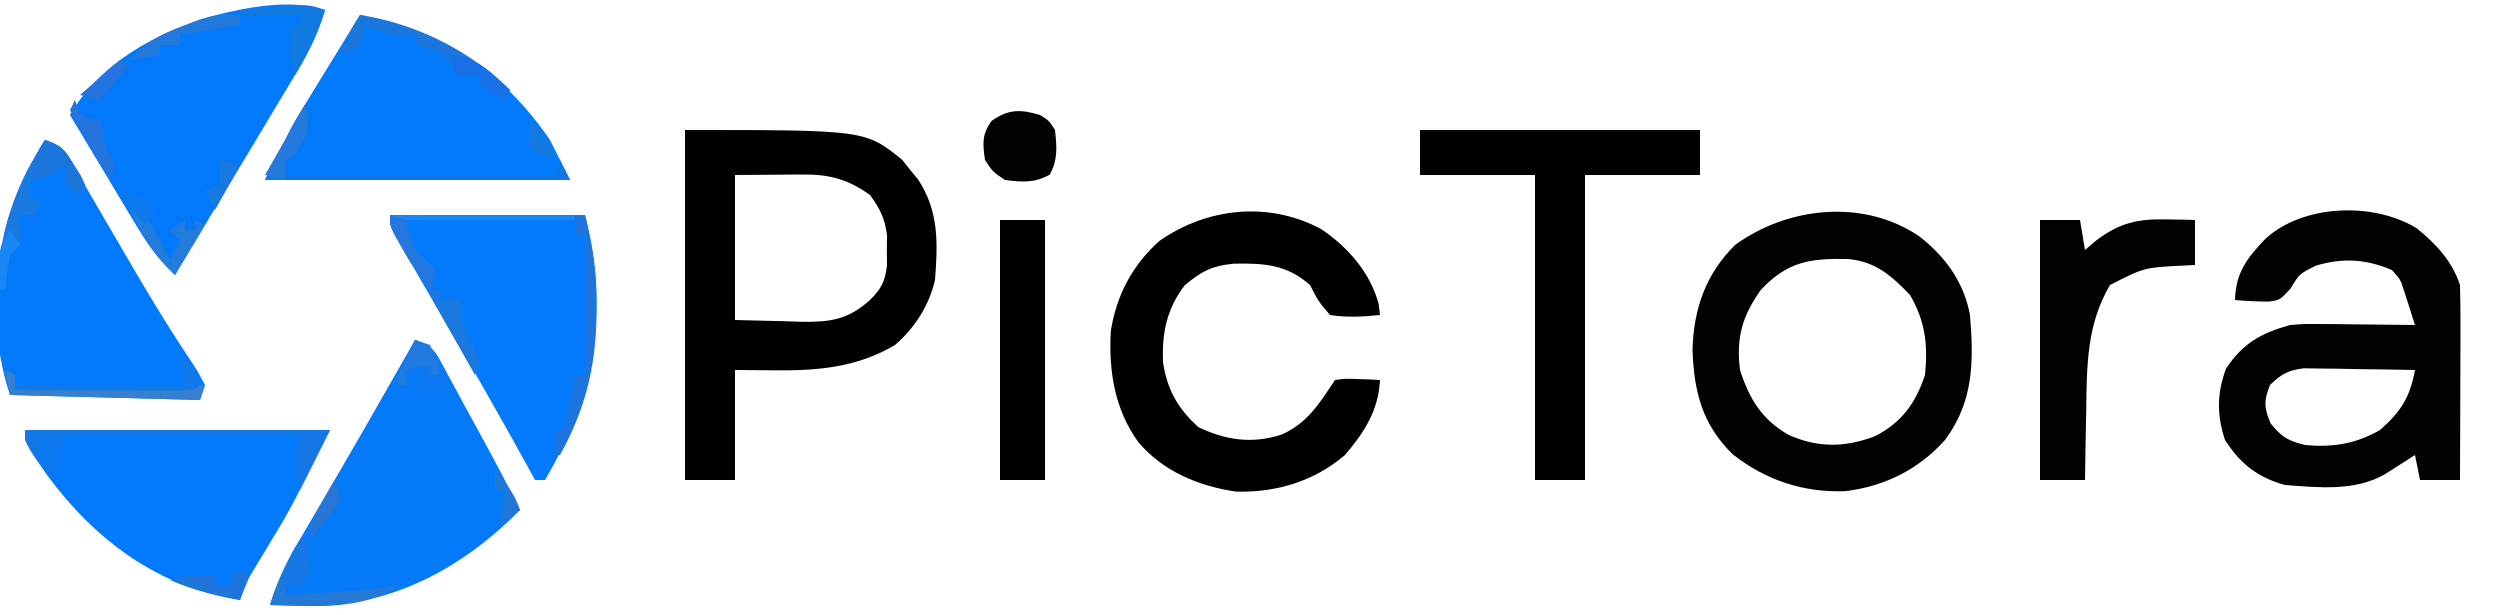 <?xml version="1.0" encoding="UTF-8"?>
<svg version="1.1" xmlns="http://www.w3.org/2000/svg" width="500" height="123">
<path d="M0 0 C36.038 0 36.038 0 43.438 5.965 C43.953 6.616 44.469 7.267 45 7.938 C45.536 8.586 46.072 9.234 46.625 9.902 C50.793 16.261 50.584 22.612 50 30 C48.847 35.052 45.932 39.632 42 43 C34.258 47.57 26.364 48.166 17.562 48.062 C15.067 48.042 12.571 48.021 10 48 C10 55.26 10 62.52 10 70 C6.7 70 3.4 70 0 70 C0 46.9 0 23.8 0 0 Z M10 9 C10 18.57 10 28.14 10 38 C13.341 38.083 16.683 38.165 20.125 38.25 C21.688 38.305 21.688 38.305 23.282 38.36 C29.038 38.429 32.521 37.991 37 34 C39.329 31.637 39.935 30.464 40.398 27.16 C40.391 26.138 40.383 25.116 40.375 24.062 C40.383 23.043 40.39 22.023 40.398 20.973 C39.946 17.601 38.995 15.732 37 13 C32.675 9.895 28.934 8.865 23.672 8.902 C22.591 8.906 22.591 8.906 21.487 8.91 C20.132 8.924 20.132 8.924 18.75 8.938 C14.419 8.968 14.419 8.968 10 9 Z " fill="#010101" transform="translate(137,26)"/>
<path d="M0 0 C3.905 3.183 7.045 6.534 8.648 11.344 C8.734 14.293 8.764 17.219 8.746 20.168 C8.745 21.029 8.743 21.891 8.742 22.778 C8.736 25.529 8.724 28.28 8.711 31.031 C8.706 32.896 8.701 34.762 8.697 36.627 C8.686 41.199 8.669 45.771 8.648 50.344 C6.008 50.344 3.368 50.344 0.648 50.344 C0.318 48.694 -0.012 47.044 -0.352 45.344 C-0.894 45.693 -1.437 46.042 -1.996 46.402 C-2.712 46.857 -3.427 47.312 -4.164 47.781 C-5.226 48.46 -5.226 48.46 -6.309 49.152 C-12.306 52.65 -19.644 51.847 -26.352 51.344 C-31.791 49.854 -35.289 47.122 -38.352 42.344 C-40.028 37.315 -39.958 33.003 -38.164 28.094 C-34.805 22.997 -31.133 20.97 -25.352 19.344 C-22.375 19.117 -22.375 19.117 -19.297 19.148 C-17.634 19.158 -17.634 19.158 -15.938 19.168 C-14.795 19.185 -13.653 19.201 -12.477 19.219 C-10.729 19.232 -10.729 19.232 -8.945 19.246 C-6.081 19.27 -3.216 19.302 -0.352 19.344 C-0.812 17.884 -1.28 16.426 -1.75 14.969 C-2.01 14.157 -2.269 13.345 -2.537 12.508 C-3.26 10.241 -3.26 10.241 -4.977 8.344 C-10.188 6.149 -14.748 5.871 -20.164 7.469 C-23.47 9.115 -23.47 9.115 -25.227 12.031 C-27.352 14.344 -27.352 14.344 -29.594 14.664 C-31.866 14.657 -34.09 14.561 -36.352 14.344 C-36.214 8.85 -33.925 5.94 -30.281 2.113 C-22.727 -4.814 -8.686 -5.31 0 0 Z M-29.352 31.344 C-30.614 34.541 -30.56 35.846 -29.227 39.031 C-27.005 41.772 -25.76 42.492 -22.352 43.344 C-16.823 43.865 -12.156 43.115 -7.352 40.344 C-3.201 36.705 -1.33 33.769 -0.352 28.344 C-4.435 28.257 -8.518 28.203 -12.602 28.156 C-14.34 28.119 -14.34 28.119 -16.113 28.08 C-17.228 28.07 -18.343 28.061 -19.492 28.051 C-20.519 28.035 -21.545 28.019 -22.603 28.003 C-25.756 28.394 -27.082 29.158 -29.352 31.344 Z " fill="#020202" transform="translate(483.352,45.656)"/>
<path d="M0 0 C5.22 4.102 8.856 9.074 10.109 15.711 C10.872 24.974 10.857 32.98 5.109 40.711 C-0.174 46.61 -6.987 49.998 -14.863 50.949 C-23.215 51.246 -30.742 48.764 -37.328 43.586 C-43.464 37.626 -45.101 31.035 -45.391 22.648 C-45.141 14.433 -42.782 7.602 -36.891 1.711 C-26.343 -5.96 -11.165 -7.613 0 0 Z M-31.641 10.586 C-35.431 15.851 -36.685 20.198 -35.891 26.711 C-34.029 32.492 -31.499 36.674 -26.105 39.719 C-20.265 42.297 -14.858 42.226 -8.906 39.953 C-3.538 37.223 -0.762 33.326 1.109 27.711 C1.711 21.741 1.194 16.985 -1.891 11.711 C-5.589 7.838 -8.858 4.958 -14.379 4.508 C-21.867 4.384 -26.269 4.97 -31.641 10.586 Z " fill="#020202" transform="translate(383.891,47.289)"/>
<path d="M0 0 C-1.3 4.31 -2.959 7.932 -5.273 11.789 C-5.928 12.887 -6.583 13.985 -7.258 15.116 C-7.963 16.286 -8.669 17.455 -9.375 18.625 C-10.094 19.826 -10.813 21.028 -11.531 22.23 C-13.337 25.248 -15.149 28.262 -16.963 31.276 C-18.555 33.922 -20.141 36.572 -21.727 39.223 C-24.478 43.819 -27.237 48.411 -30 53 C-33.414 49.881 -35.768 46.43 -38.109 42.484 C-38.481 41.869 -38.853 41.253 -39.236 40.618 C-40.413 38.665 -41.581 36.708 -42.75 34.75 C-43.55 33.419 -44.351 32.088 -45.152 30.758 C-47.108 27.509 -49.056 24.256 -51 21 C-45.001 10.594 -33.986 4.688 -22.75 1.25 C-15.729 -0.515 -6.98 -2.327 0 0 Z " fill="#0279FB" transform="translate(65,2)"/>
<path d="M0 0 C4.048 1.349 4.445 3.085 6.469 6.793 C6.79 7.377 7.112 7.96 7.443 8.562 C8.471 10.432 9.485 12.31 10.5 14.188 C11.183 15.433 11.866 16.679 12.551 17.924 C15.462 23.237 18.315 28.567 21 34 C9.926 45.253 -4.092 53.014 -20.108 53.196 C-23.074 53.184 -26.036 53.108 -29 53 C-27.726 48.819 -26.153 45.233 -23.945 41.465 C-23.336 40.417 -22.726 39.37 -22.098 38.291 C-21.447 37.184 -20.796 36.078 -20.125 34.938 C-19.114 33.203 -18.102 31.468 -17.092 29.732 C-16.407 28.557 -15.721 27.382 -15.035 26.207 C-11.673 20.452 -8.363 14.666 -5.062 8.875 C-4.549 7.975 -4.035 7.075 -3.506 6.148 C-2.337 4.099 -1.168 2.05 0 0 Z " fill="#047AF9" transform="translate(83,68)"/>
<path d="M0 0 C12.87 0 25.74 0 39 0 C43.829 19.315 41.001 36.011 31 53 C30.34 53 29.68 53 29 53 C28.441 51.979 27.881 50.958 27.305 49.906 C21.659 39.652 15.84 29.508 9.912 19.414 C7.278 14.926 4.652 10.435 2.082 5.91 C1.678 5.201 1.275 4.492 0.859 3.762 C0 2 0 2 0 0 Z " fill="#037AFB" transform="translate(78,43)"/>
<path d="M0 0 C20.13 0 40.26 0 61 0 C53.005 15.989 53.005 15.989 48.625 23.188 C47.76 24.617 46.898 26.048 46.039 27.48 C45.485 28.392 45.485 28.392 44.92 29.321 C43.848 31.159 43.848 31.159 43 34 C26.634 31.46 14.1 22.112 4.406 9.012 C-0 2.708 -0 2.708 0 0 Z " fill="#037AFB" transform="translate(5,86)"/>
<path d="M0 0 C4.069 1.356 5.071 3.993 7.098 7.535 C7.489 8.202 7.88 8.868 8.283 9.555 C9.551 11.719 10.807 13.891 12.062 16.062 C13.774 18.997 15.49 21.928 17.207 24.859 C17.625 25.575 18.043 26.29 18.473 27.027 C21.981 33.015 25.629 38.906 29.496 44.67 C30.578 46.332 30.578 46.332 32 49 C31.67 49.99 31.34 50.98 31 52 C18.46 51.67 5.92 51.34 -7 51 C-11.786 36.643 -10.329 19.734 -3.621 6.223 C-2.474 4.102 -1.286 2.039 0 0 Z " fill="#037AFB" transform="translate(9,28)"/>
<path d="M0 0 C16.389 3.083 28.607 11.327 38 25 C39.32 27.64 40.64 30.28 42 33 C21.87 33 1.74 33 -19 33 C-13.375 21.75 -13.375 21.75 -10.449 16.992 C-9.834 15.987 -9.218 14.981 -8.584 13.945 C-7.645 12.426 -7.645 12.426 -6.688 10.875 C-6.042 9.823 -5.397 8.771 -4.732 7.688 C-3.159 5.123 -1.581 2.56 0 0 Z " fill="#017AFC" transform="translate(72,3)"/>
<path d="M0 0 C5.365 3.589 9.895 8.759 11.543 15.074 C11.625 15.775 11.708 16.477 11.793 17.199 C8.394 17.55 5.179 17.728 1.793 17.199 C-0.582 14.387 -0.582 14.387 -2.207 11.199 C-6.91 7.066 -11.357 6.842 -17.414 6.93 C-21.819 7.355 -23.748 8.376 -27.207 11.199 C-30.873 15.935 -31.863 20.826 -31.59 26.738 C-30.735 32.233 -28.615 35.922 -24.52 39.637 C-18.981 42.249 -13.866 43.01 -7.957 41.137 C-2.722 38.874 -0.309 34.852 2.793 30.199 C4.957 29.906 4.957 29.906 7.418 30.012 C8.235 30.039 9.053 30.066 9.895 30.094 C10.521 30.129 11.148 30.163 11.793 30.199 C11.48 36.305 8.66 40.652 4.793 45.199 C-1.359 50.451 -8.937 52.743 -16.996 52.52 C-24.532 51.428 -31.595 48.468 -36.539 42.625 C-41.274 36.116 -42.497 28.358 -42.051 20.422 C-40.898 13.225 -37.768 7.27 -32.332 2.387 C-22.851 -4.25 -10.518 -5.624 0 0 Z " fill="#010101" transform="translate(264.207,45.801)"/>
<path d="M0 0 C18.48 0 36.96 0 56 0 C56 2.97 56 5.94 56 9 C48.41 9 40.82 9 33 9 C33 29.13 33 49.26 33 70 C29.7 70 26.4 70 23 70 C23 49.87 23 29.74 23 9 C15.41 9 7.82 9 0 9 C0 6.03 0 3.06 0 0 Z " fill="#010101" transform="translate(284,26)"/>
<path d="M0 0 C2.64 0 5.28 0 8 0 C8.33 1.98 8.66 3.96 9 6 C9.722 5.381 10.444 4.763 11.188 4.125 C15.875 0.583 19.467 -0.253 25.312 -0.125 C26.381 -0.107 27.45 -0.089 28.551 -0.07 C29.359 -0.047 30.167 -0.024 31 0 C31 2.97 31 5.94 31 9 C30.276 9.037 29.551 9.075 28.805 9.113 C20.873 9.486 20.873 9.486 14 13 C9.344 20.868 9.347 29.222 9.25 38.125 C9.222 39.477 9.192 40.828 9.16 42.18 C9.09 45.453 9.037 48.726 9 52 C6.03 52 3.06 52 0 52 C0 34.84 0 17.68 0 0 Z " fill="#020202" transform="translate(408,44)"/>
<path d="M0 0 C2.97 0 5.94 0 9 0 C9 17.16 9 34.32 9 52 C6.03 52 3.06 52 0 52 C0 34.84 0 17.68 0 0 Z " fill="#000000" transform="translate(200,44)"/>
<path d="M0 0 C1.812 1.125 1.812 1.125 3 3 C3.365 6.409 3.614 8.88 1.938 11.938 C-1.165 13.639 -3.538 13.425 -7 13 C-9.438 11.375 -9.438 11.375 -11 9 C-11.467 5.731 -11.655 3.904 -9.688 1.188 C-6.264 -1.221 -3.872 -1.162 0 0 Z " fill="#020202" transform="translate(208,23)"/>
<path d="M0 0 C12.87 0 25.74 0 39 0 C40.637 6.546 41.355 11.233 41.312 17.75 C41.306 19.067 41.306 19.067 41.3 20.411 C41.124 30.59 38.961 39.104 34 48 C33.67 48 33.34 48 33 48 C33 46.35 33 44.7 33 43 C33.66 43 34.32 43 35 43 C35.66 39.37 36.32 35.74 37 32 C37.66 32 38.32 32 39 32 C39 22.76 39 13.52 39 4 C38.34 4 37.68 4 37 4 C37 3.01 37 2.02 37 1 C25.78 1 14.56 1 3 1 C4.405 6.748 4.405 6.748 7.188 9.125 C8.085 10.053 8.085 10.053 9 11 C8.75 13.25 8.75 13.25 8 15 C5.848 12.236 4.016 9.435 2.312 6.375 C1.876 5.599 1.439 4.823 0.988 4.023 C0 2 0 2 0 0 Z " fill="#1D74DD" transform="translate(78,43)"/>
<path d="M0 0 C20.13 0 40.26 0 61 0 C59.02 3.96 57.04 7.92 55 12 C54 8 54 8 55 1 C39.49 1 23.98 1 8 1 C7.34 3.97 6.68 6.94 6 10 C3.363 7.363 1.745 5.24 0 2 C0 1.34 0 0.68 0 0 Z " fill="#1477E3" transform="translate(5,86)"/>
<path d="M0 0 C0.688 1.625 0.688 1.625 1 4 C-1.333 9.667 -1.333 9.667 -4 11 C-4.33 11.99 -4.66 12.98 -5 14 C13.15 14 31.3 14 50 14 C50.33 13.01 50.66 12.02 51 11 C51.66 12.32 52.32 13.64 53 15 C32.87 15 12.74 15 -8 15 C-2.375 3.75 -2.375 3.75 0 0 Z " fill="#0F77E3" transform="translate(61,21)"/>
<path d="M0 0 C3.482 1.161 3.888 1.909 5.75 4.938 C6.199 5.648 6.647 6.358 7.109 7.09 C7.55 8.035 7.55 8.035 8 9 C7.67 9.66 7.34 10.32 7 11 C6.01 10.34 5.02 9.68 4 9 C4 7.68 4 6.36 4 5 C3.216 5.495 2.433 5.99 1.625 6.5 C-1 8 -1 8 -3 8 C-3 9.32 -3 10.64 -3 12 C-2.34 12 -1.68 12 -1 12 C-1.33 12.99 -1.66 13.98 -2 15 C-2.99 15 -3.98 15 -5 15 C-4.938 16.423 -4.938 16.423 -4.875 17.875 C-5 21 -5 21 -7 23 C-7.4 25.323 -7.74 27.657 -8 30 C-8.33 30 -8.66 30 -9 30 C-9.852 19.136 -5.721 9.074 0 0 Z " fill="#187AE1" transform="translate(9,28)"/>
<path d="M0 0 C11.286 1.751 21.827 7.022 30 15 C29.67 15.66 29.34 16.32 29 17 C26.5 15.625 26.5 15.625 24 14 C24 13.34 24 12.68 24 12 C22.35 12 20.7 12 19 12 C18.794 11.381 18.587 10.762 18.375 10.125 C16.452 7.153 14.334 6.87 11 6 C11 5.34 11 4.68 11 4 C9.917 4.062 9.917 4.062 8.812 4.125 C5.793 3.991 3.731 3.248 1 2 C0.917 2.619 0.835 3.237 0.75 3.875 C0 6 0 6 -2.062 7.25 C-3.022 7.621 -3.022 7.621 -4 8 C-2.875 5.028 -1.777 2.666 0 0 Z " fill="#1C77DC" transform="translate(72,3)"/>
<path d="M0 0 C0.33 0 0.66 0 1 0 C1.625 2.812 1.625 2.812 2 6 C1.01 7.485 1.01 7.485 0 9 C-0.99 9 -1.98 9 -3 9 C-3 9.66 -3 10.32 -3 11 C-0.479 10.858 2.042 10.711 4.562 10.562 C5.267 10.523 5.971 10.484 6.697 10.443 C11.18 10.175 15.563 9.694 20 9 C12.188 14.208 2.994 13.211 -6 13 C-4.485 8.183 -2.584 4.307 0 0 Z " fill="#2478D6" transform="translate(60,108)"/>
<path d="M0 0 C3.661 1.22 3.923 2.126 5.688 5.438 C6.343 6.642 6.343 6.642 7.012 7.871 C8 10 8 10 8 12 C7.301 11.783 6.603 11.567 5.883 11.344 C4.973 11.065 4.063 10.787 3.125 10.5 C2.22 10.222 1.315 9.943 0.383 9.656 C-1.909 8.911 -1.909 8.911 -4 9 C-2.801 5.917 -1.523 2.937 0 0 Z " fill="#0A79F4" transform="translate(83,68)"/>
<path d="M0 0 C12.21 0 24.42 0 37 0 C37 0.33 37 0.66 37 1 C25.78 1 14.56 1 3 1 C4.405 6.748 4.405 6.748 7.188 9.125 C8.085 10.053 8.085 10.053 9 11 C8.75 13.25 8.75 13.25 8 15 C5.848 12.236 4.016 9.435 2.312 6.375 C1.876 5.599 1.439 4.823 0.988 4.023 C0 2 0 2 0 0 Z " fill="#1A85F5" transform="translate(78,43)"/>
<path d="M0 0 C-1.413 4.827 -3.43 8.716 -6 13 C-7.158 9.527 -7.069 6.639 -7 3 C-6.34 3 -5.68 3 -5 3 C-5 2.34 -5 1.68 -5 1 C-8.96 1 -12.92 1 -17 1 C-17 0.67 -17 0.34 -17 0 C-14.73 -0.195 -12.459 -0.381 -10.188 -0.562 C-8.923 -0.667 -7.658 -0.771 -6.355 -0.879 C-3 -1 -3 -1 0 0 Z " fill="#117AE1" transform="translate(65,2)"/>
<path d="M0 0 C0.99 0.495 0.99 0.495 2 1 C2 1.99 2 2.98 2 4 C14.54 3.67 27.08 3.34 40 3 C39.67 3.99 39.34 4.98 39 6 C26.46 5.67 13.92 5.34 1 5 C0.67 3.35 0.34 1.7 0 0 Z " fill="#3580CF" transform="translate(1,74)"/>
<path d="M0 0 C3.698 1.233 3.935 2.201 5.688 5.562 C6.124 6.389 6.561 7.215 7.012 8.066 C7.338 8.704 7.664 9.343 8 10 C8.66 8.68 9.32 7.36 10 6 C9.34 5.34 8.68 4.68 8 4 C8.99 3.34 9.98 2.68 11 2 C11 2.66 11 3.32 11 4 C11.66 4 12.32 4 13 4 C13 3.34 13 2.68 13 2 C13.66 2.33 14.32 2.66 15 3 C12.03 7.95 12.03 7.95 9 13 C5.848 9.848 4.235 7.999 2.25 4.25 C1.608 3.051 1.608 3.051 0.953 1.828 C0.639 1.225 0.324 0.622 0 0 Z " fill="#237CDB" transform="translate(26,42)"/>
<path d="M0 0 C2.248 2.052 3.002 3.007 4 6 C3 7 3 7 -0.418 7.114 C-1.936 7.113 -3.455 7.108 -4.973 7.098 C-5.77 7.096 -6.568 7.095 -7.39 7.093 C-9.947 7.088 -12.505 7.075 -15.062 7.062 C-16.792 7.057 -18.522 7.053 -20.252 7.049 C-24.501 7.038 -28.751 7.021 -33 7 C-33 6.67 -33 6.34 -33 6 C-21.78 6 -10.56 6 1 6 C0.505 3.03 0.505 3.03 0 0 Z " fill="#1178E7" transform="translate(36,71)"/>
<path d="M0 0 C3.482 1.161 3.888 1.909 5.75 4.938 C6.199 5.648 6.647 6.358 7.109 7.09 C7.403 7.72 7.697 8.351 8 9 C7.67 9.66 7.34 10.32 7 11 C6.01 10.34 5.02 9.68 4 9 C4 7.68 4 6.36 4 5 C3.216 5.495 2.433 5.99 1.625 6.5 C-1 8 -1 8 -3 8 C-2.453 4.625 -1.945 2.918 0 0 Z " fill="#1A76DB" transform="translate(9,28)"/>
<path d="M0 0 C0 0.66 0 1.32 0 2 C-3.96 2.66 -7.92 3.32 -12 4 C-12 4.66 -12 5.32 -12 6 C-13.32 6 -14.64 6 -16 6 C-16 6.66 -16 7.32 -16 8 C-17.98 8.33 -19.96 8.66 -22 9 C-18.883 5.434 -15.976 3.903 -11.562 2.25 C-10.45 1.822 -9.338 1.394 -8.191 0.953 C-5.24 0.072 -3.049 -0.205 0 0 Z " fill="#2179DC" transform="translate(48,3)"/>
<path d="M0 0 C0.99 0.33 1.98 0.66 3 1 C2.34 2.65 1.68 4.3 1 6 C-3.836 5.01 -8.476 4.043 -13 2 C-9.927 1.089 -7.199 0.911 -4 1 C-4 1.66 -4 2.32 -4 3 C-3.01 3 -2.02 3 -1 3 C-0.67 2.01 -0.34 1.02 0 0 Z " fill="#1F75DC" transform="translate(47,114)"/>
<path d="M0 0 C1.98 0 3.96 0 6 0 C5.34 2.97 4.68 5.94 4 9 C0.69 5.69 0.496 4.468 0 0 Z " fill="#0C78F0" transform="translate(7,87)"/>
<path d="M0 0 C0.66 0 1.32 0 2 0 C2 0.66 2 1.32 2 2 C3.32 2 4.64 2 6 2 C6.103 3.052 6.206 4.104 6.312 5.188 C6.985 8.916 8.067 10.837 10 14 C9.67 14.99 9.34 15.98 9 17 C7.497 14.356 5.998 11.71 4.5 9.062 C4.071 8.308 3.641 7.553 3.199 6.775 C2.793 6.057 2.387 5.338 1.969 4.598 C1.592 3.933 1.215 3.268 0.826 2.582 C0 1 0 1 0 0 Z " fill="#1B79DD" transform="translate(86,58)"/>
<path d="M0 0 C0.33 0.99 0.66 1.98 1 3 C3.015 3.733 3.015 3.733 5 4 C5.124 4.742 5.247 5.485 5.375 6.25 C5.869 8.975 5.869 8.975 7.125 11.125 C8 13 8 13 7 16 C5.636 13.714 4.284 11.422 2.938 9.125 C2.548 8.474 2.158 7.823 1.756 7.152 C0.776 5.469 -0.119 3.737 -1 2 C-0.67 1.34 -0.34 0.68 0 0 Z " fill="#2474DE" transform="translate(15,20)"/>
<path d="M0 0 C1.193 4.774 0.456 5.907 -2 10 C-2.99 10.495 -2.99 10.495 -4 11 C-4 12.32 -4 13.64 -4 15 C-5.32 14.67 -6.64 14.34 -8 14 C-5.36 9.38 -2.72 4.76 0 0 Z " fill="#237ADC" transform="translate(61,21)"/>
<path d="M0 0 C0.99 0.33 1.98 0.66 3 1 C4.188 4.062 4.188 4.062 5 7 C4.34 7 3.68 7 3 7 C3 6.34 3 5.68 3 5 C1.35 5.33 -0.3 5.66 -2 6 C-2 6.99 -2 7.98 -2 9 C-2.66 9 -3.32 9 -4 9 C-2.801 5.917 -1.523 2.937 0 0 Z " fill="#217ADE" transform="translate(83,68)"/>
<path d="M0 0 C5.352 0.324 8.283 3.497 12 7 C11.67 7.66 11.34 8.32 11 9 C8.5 7.625 8.5 7.625 6 6 C6 5.34 6 4.68 6 4 C4.35 4 2.7 4 1 4 C0.67 2.68 0.34 1.36 0 0 Z " fill="#1770E5" transform="translate(90,11)"/>
<path d="M0 0 C0.99 0.33 1.98 0.66 3 1 C3.667 3 4.333 5 5 7 C5.722 7.701 6.444 8.402 7.188 9.125 C8.085 10.053 8.085 10.053 9 11 C8.75 13.25 8.75 13.25 8 15 C5.848 12.236 4.016 9.435 2.312 6.375 C1.876 5.599 1.439 4.823 0.988 4.023 C0 2 0 2 0 0 Z " fill="#2278DE" transform="translate(78,43)"/>
<path d="M0 0 C0.33 0 0.66 0 1 0 C1.625 2.812 1.625 2.812 2 6 C1.01 7.485 1.01 7.485 0 9 C-0.99 9 -1.98 9 -3 9 C-3.33 9.66 -3.66 10.32 -4 11 C-3.492 6.629 -2.548 3.61 0 0 Z " fill="#1777E4" transform="translate(60,108)"/>
<path d="M0 0 C1.32 0.33 2.64 0.66 4 1 C1.525 5.455 1.525 5.455 -1 10 C-1.66 8.68 -2.32 7.36 -3 6 C-2.01 5.67 -1.02 5.34 0 5 C0 3.35 0 1.7 0 0 Z " fill="#1879E2" transform="translate(44,32)"/>
<path d="M0 0 C0.684 1.734 0.684 1.734 1 4 C-0.215 6.141 -0.215 6.141 -1.938 8.25 C-2.503 8.956 -3.069 9.663 -3.652 10.391 C-4.319 11.187 -4.319 11.187 -5 12 C-5 8.556 -4.204 7.252 -2.5 4.312 C-2.036 3.504 -1.572 2.696 -1.094 1.863 C-0.733 1.248 -0.372 0.634 0 0 Z " fill="#2775D5" transform="translate(67,96)"/>
<path d="M0 0 C2.252 2.688 3.882 4.646 5 8 C3.68 8.99 2.36 9.98 1 11 C1.33 8.69 1.66 6.38 2 4 C1.34 4 0.68 4 0 4 C0 2.68 0 1.36 0 0 Z " fill="#2177D7" transform="translate(99,94)"/>
<path d="M0 0 C2.799 2.528 4.458 4.204 5 8 C2.525 7.01 2.525 7.01 0 6 C0 4.02 0 2.04 0 0 Z " fill="#1379E3" transform="translate(106,24)"/>
<path d="M0 0 C0.66 0.33 1.32 0.66 2 1 C0.02 3.31 -1.96 5.62 -4 8 C-5.32 7.67 -6.64 7.34 -8 7 C-5.36 4.69 -2.72 2.38 0 0 Z " fill="#2473E0" transform="translate(24,12)"/>
<path d="M0 0 C2.02 0.602 4.021 1.273 6 2 C6.33 2.66 6.66 3.32 7 4 C6.01 5.485 6.01 5.485 5 7 C0 1.125 0 1.125 0 0 Z " fill="#0C79EF" transform="translate(24,38)"/>
<path d="M0 0 C0.66 0.99 1.32 1.98 2 3 C1.34 3.66 0.68 4.32 0 5 C-0.4 7.323 -0.74 9.657 -1 12 C-1.33 12 -1.66 12 -2 12 C-2.286 3.429 -2.286 3.429 0 0 Z " fill="#1886F5" transform="translate(2,46)"/>
</svg>
